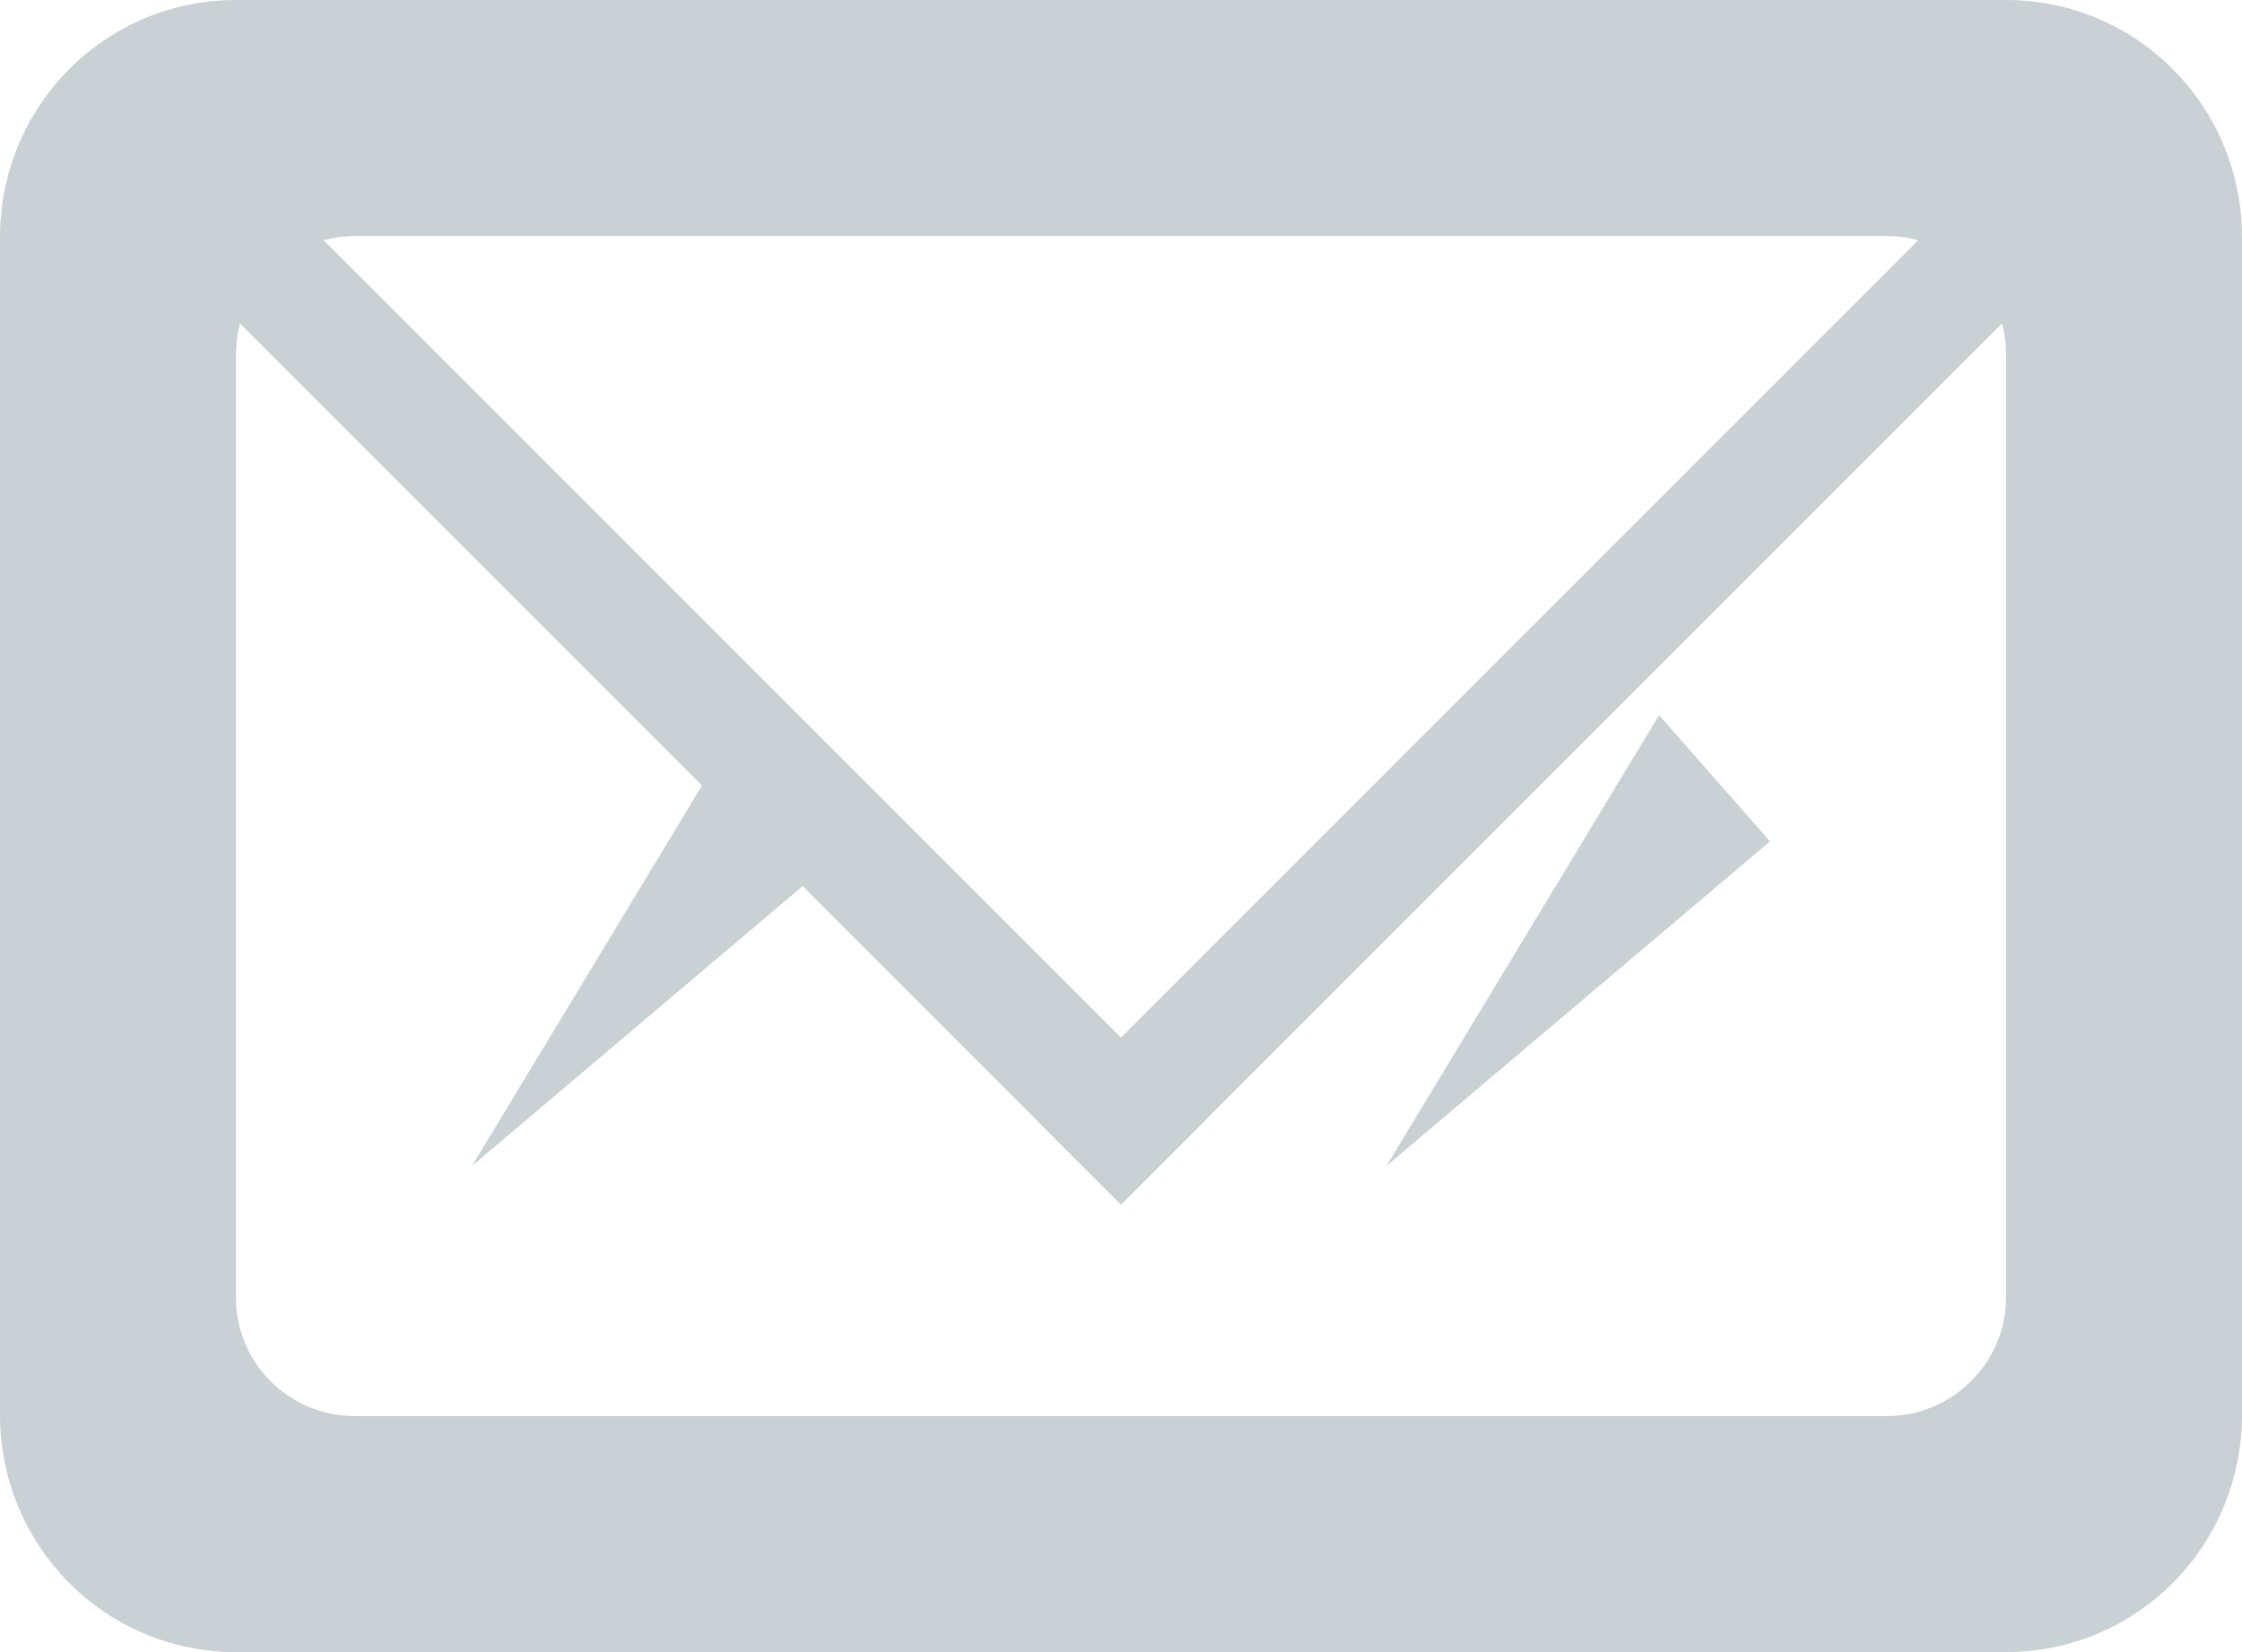<?xml version="1.0" encoding="utf-8"?>
<!-- Generator: Avocode 2.6.0 - http://avocode.com -->
<svg height="14" width="19" xmlns:xlink="http://www.w3.org/1999/xlink" xmlns="http://www.w3.org/2000/svg" viewBox="0 0 19 14">
    <path fill="#c9d1d5" fill-rule="evenodd" d="M 2 0 C 0.89 0 0 0.9 0 2.01 L 0 11.99 C 0 13.1 0.89 14 2 14 L 17 14 C 18.11 14 19 13.1 19 11.99 L 19 2.01 C 19 0.9 18.11 0 17 0 L 2 0 Z M 3.01 2 C 2.45 2 2 2.46 2 3 L 2 11 C 2 11.55 2.45 12 3.01 12 L 15.99 12 C 16.55 12 17 11.54 17 11 L 17 3 C 17 2.45 16.55 2 15.99 2 L 3.01 2 Z M 3.01 2" />
    <path stroke-linejoin="miter" stroke-linecap="square" stroke-width="1" stroke="#c9d1d5" fill="none" fill-rule="evenodd" d="M 1.5 1.5 L 9.5 9.5" />
    <path stroke-linejoin="miter" stroke-linecap="square" stroke-width="1" stroke="#c8d0d4" fill="none" fill-rule="evenodd" d="M 17.5 1.5 L 9.5 9.5" />
    <path fill="#c9d1d5" fill-rule="evenodd" d="M 4 9.88 L 6.31 6.06 L 7.25 7.13 L 4 9.88 Z M 4 9.88" />
    <path fill="#c9d1d5" fill-rule="evenodd" d="M 11.75 9.88 L 14.06 6.06 L 15 7.13 L 11.75 9.88 Z M 11.75 9.88" />
</svg>